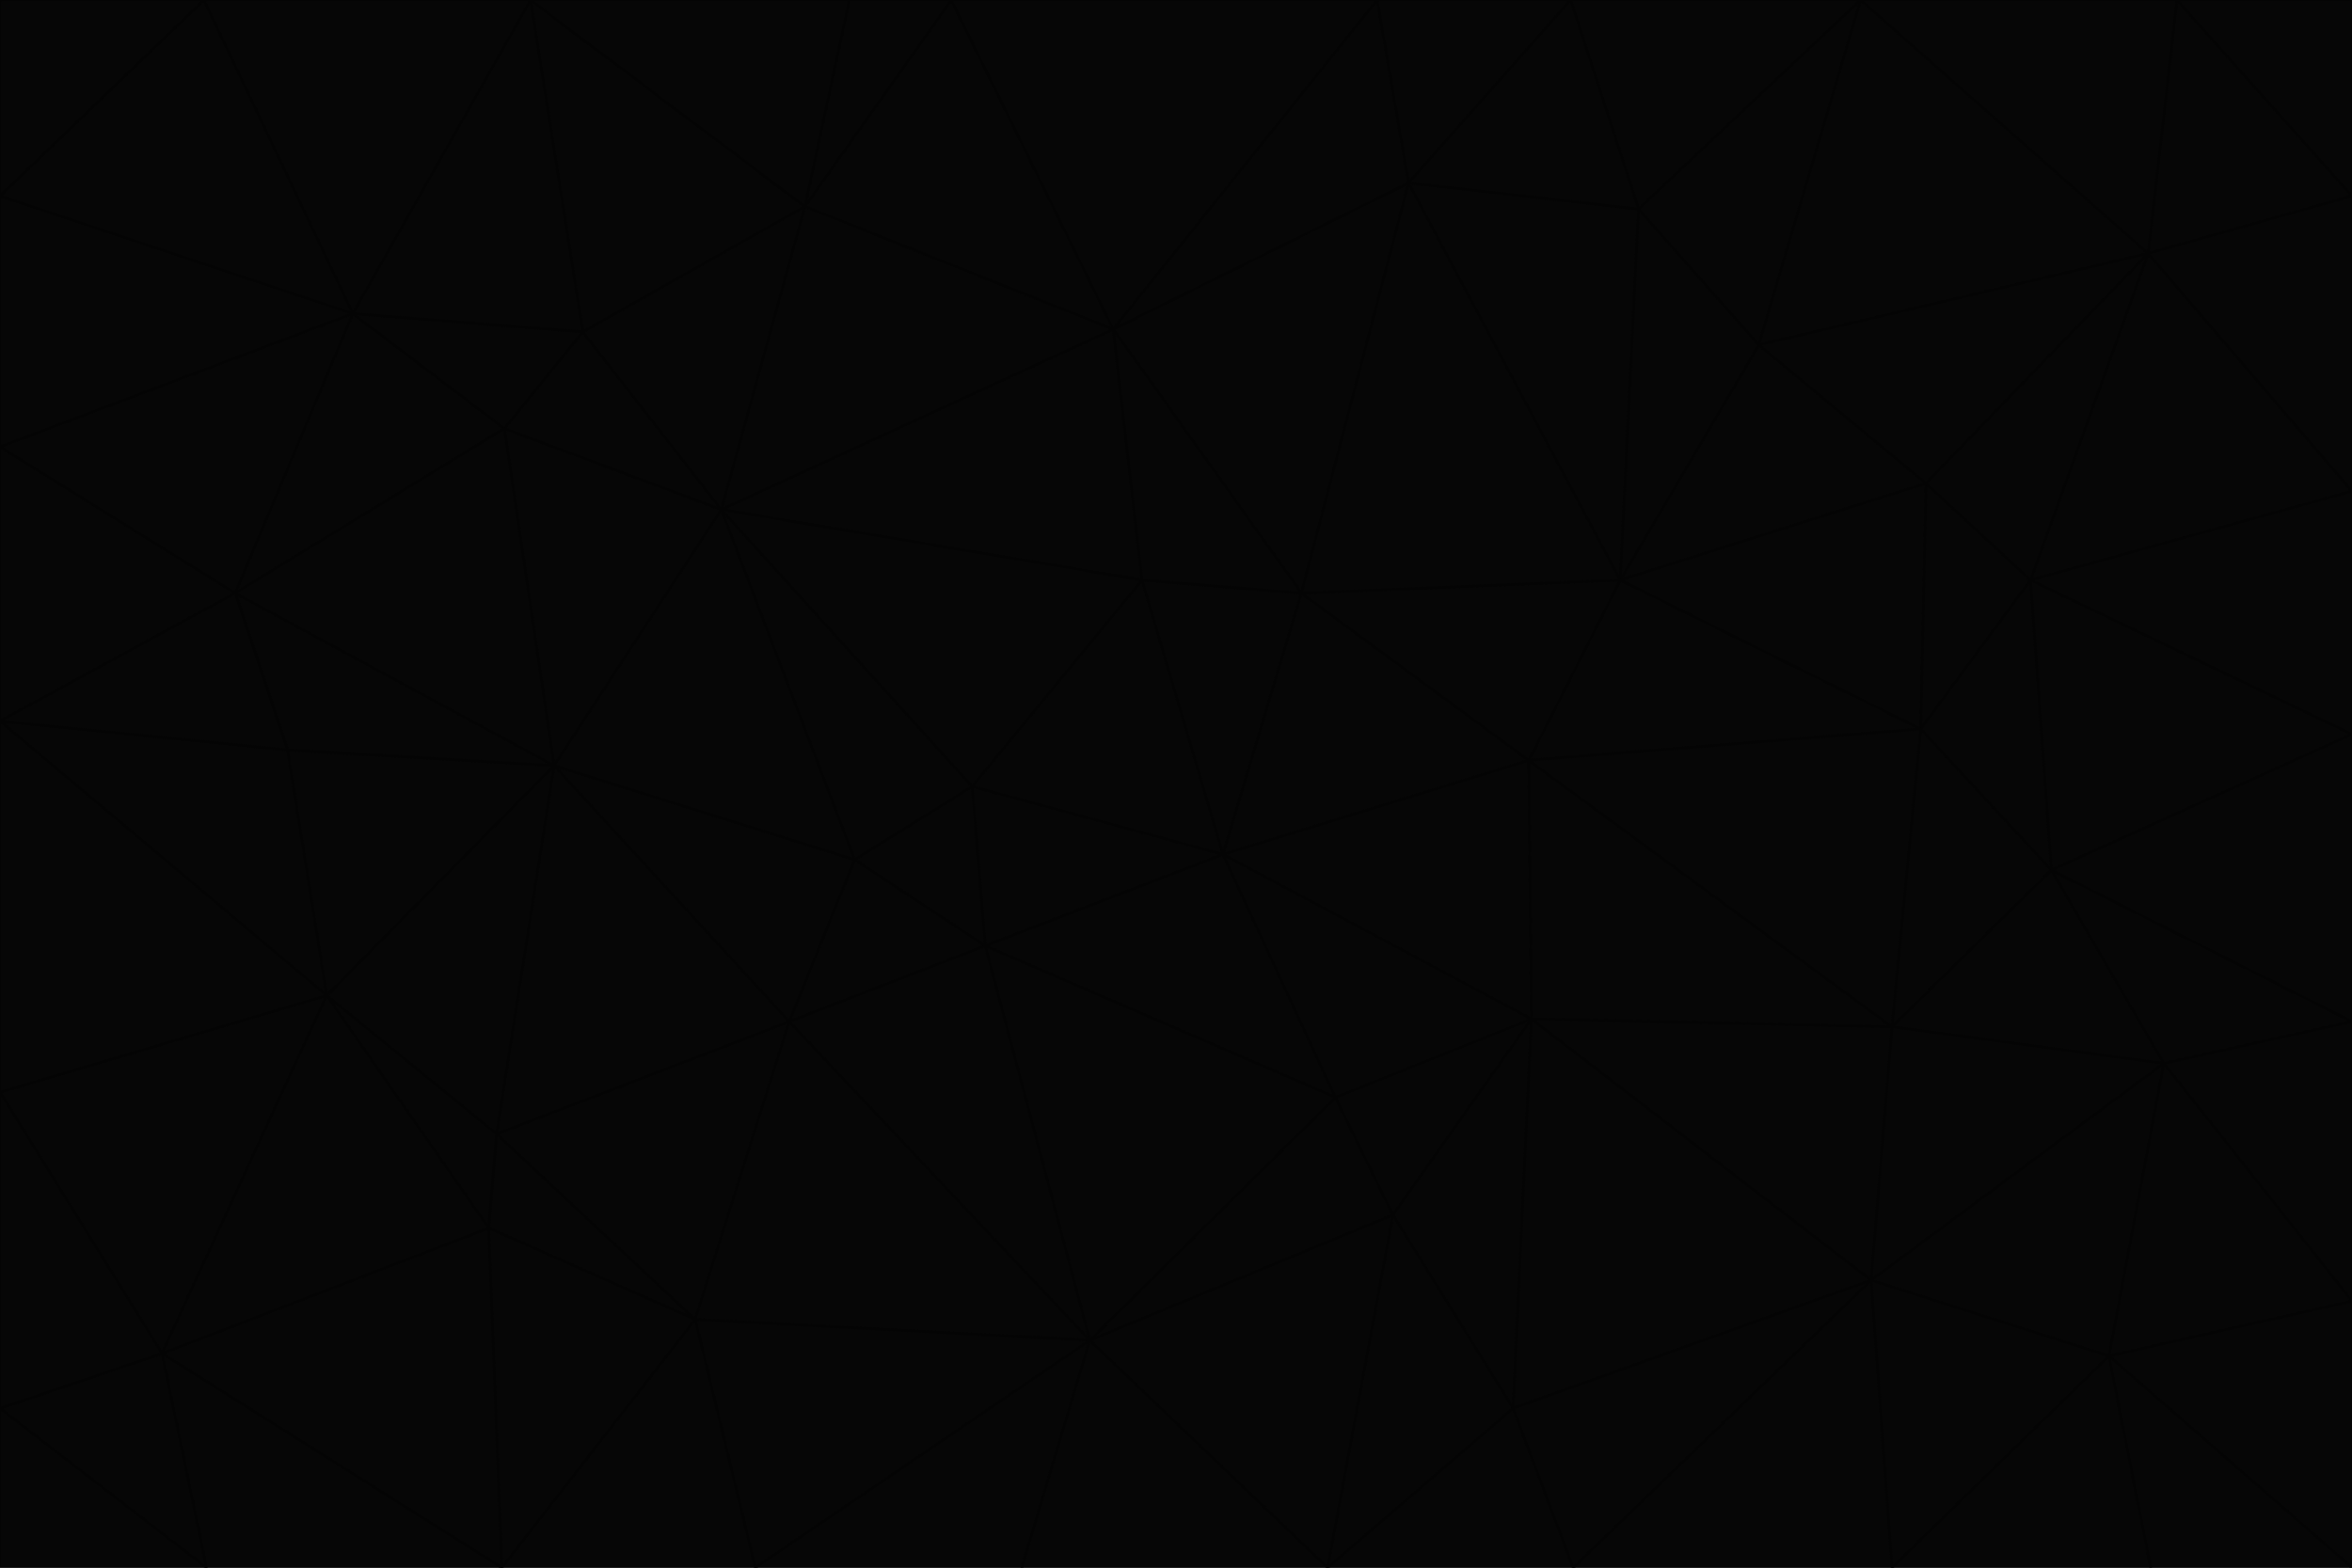 <svg id="visual" viewBox="0 0 900 600" width="900" height="600" xmlns="http://www.w3.org/2000/svg" xmlns:xlink="http://www.w3.org/1999/xlink" version="1.1"><g stroke-width="1" stroke-linejoin="bevel"><path d="M468 327L372 301L377 362Z" fill="#060606" stroke="#040404"></path><path d="M372 301L327 329L377 362Z" fill="#060606" stroke="#040404"></path><path d="M468 327L437 222L372 301Z" fill="#060606" stroke="#040404"></path><path d="M372 301L276 195L327 329Z" fill="#060606" stroke="#040404"></path><path d="M468 327L498 227L437 222Z" fill="#060606" stroke="#040404"></path><path d="M327 329L302 391L377 362Z" fill="#060606" stroke="#040404"></path><path d="M377 362L511 420L468 327Z" fill="#060606" stroke="#040404"></path><path d="M533 465L511 420L417 513Z" fill="#060606" stroke="#040404"></path><path d="M468 327L585 291L498 227Z" fill="#060606" stroke="#040404"></path><path d="M586 390L585 291L468 327Z" fill="#060606" stroke="#040404"></path><path d="M417 513L511 420L377 362Z" fill="#060606" stroke="#040404"></path><path d="M511 420L586 390L468 327Z" fill="#060606" stroke="#040404"></path><path d="M533 465L586 390L511 420Z" fill="#060606" stroke="#040404"></path><path d="M302 391L417 513L377 362Z" fill="#060606" stroke="#040404"></path><path d="M426 126L276 195L437 222Z" fill="#060606" stroke="#040404"></path><path d="M437 222L276 195L372 301Z" fill="#060606" stroke="#040404"></path><path d="M327 329L212 293L302 391Z" fill="#060606" stroke="#040404"></path><path d="M539 70L426 126L498 227Z" fill="#060606" stroke="#040404"></path><path d="M498 227L426 126L437 222Z" fill="#060606" stroke="#040404"></path><path d="M276 195L212 293L327 329Z" fill="#060606" stroke="#040404"></path><path d="M735 279L620 222L585 291Z" fill="#060606" stroke="#040404"></path><path d="M585 291L620 222L498 227Z" fill="#060606" stroke="#040404"></path><path d="M190 434L266 505L302 391Z" fill="#060606" stroke="#040404"></path><path d="M302 391L266 505L417 513Z" fill="#060606" stroke="#040404"></path><path d="M212 293L190 434L302 391Z" fill="#060606" stroke="#040404"></path><path d="M533 465L579 539L586 390Z" fill="#060606" stroke="#040404"></path><path d="M586 390L724 393L585 291Z" fill="#060606" stroke="#040404"></path><path d="M508 600L579 539L533 465Z" fill="#060606" stroke="#040404"></path><path d="M508 600L533 465L417 513Z" fill="#060606" stroke="#040404"></path><path d="M190 434L187 470L266 505Z" fill="#060606" stroke="#040404"></path><path d="M426 126L308 79L276 195Z" fill="#060606" stroke="#040404"></path><path d="M276 195L193 164L212 293Z" fill="#060606" stroke="#040404"></path><path d="M289 600L417 513L266 505Z" fill="#060606" stroke="#040404"></path><path d="M289 600L391 600L417 513Z" fill="#060606" stroke="#040404"></path><path d="M223 127L193 164L276 195Z" fill="#060606" stroke="#040404"></path><path d="M212 293L125 381L190 434Z" fill="#060606" stroke="#040404"></path><path d="M190 434L125 381L187 470Z" fill="#060606" stroke="#040404"></path><path d="M308 79L223 127L276 195Z" fill="#060606" stroke="#040404"></path><path d="M620 222L539 70L498 227Z" fill="#060606" stroke="#040404"></path><path d="M426 126L364 0L308 79Z" fill="#060606" stroke="#040404"></path><path d="M391 600L508 600L417 513Z" fill="#060606" stroke="#040404"></path><path d="M110 287L125 381L212 293Z" fill="#060606" stroke="#040404"></path><path d="M192 600L289 600L266 505Z" fill="#060606" stroke="#040404"></path><path d="M90 227L110 287L212 293Z" fill="#060606" stroke="#040404"></path><path d="M716 490L724 393L586 390Z" fill="#060606" stroke="#040404"></path><path d="M620 222L627 80L539 70Z" fill="#060606" stroke="#040404"></path><path d="M724 393L735 279L585 291Z" fill="#060606" stroke="#040404"></path><path d="M737 185L673 132L620 222Z" fill="#060606" stroke="#040404"></path><path d="M673 132L627 80L620 222Z" fill="#060606" stroke="#040404"></path><path d="M508 600L602 600L579 539Z" fill="#060606" stroke="#040404"></path><path d="M579 539L716 490L586 390Z" fill="#060606" stroke="#040404"></path><path d="M527 0L364 0L426 126Z" fill="#060606" stroke="#040404"></path><path d="M308 79L203 0L223 127Z" fill="#060606" stroke="#040404"></path><path d="M527 0L426 126L539 70Z" fill="#060606" stroke="#040404"></path><path d="M364 0L325 0L308 79Z" fill="#060606" stroke="#040404"></path><path d="M135 120L90 227L193 164Z" fill="#060606" stroke="#040404"></path><path d="M602 600L716 490L579 539Z" fill="#060606" stroke="#040404"></path><path d="M724 393L785 333L735 279Z" fill="#060606" stroke="#040404"></path><path d="M135 120L193 164L223 127Z" fill="#060606" stroke="#040404"></path><path d="M193 164L90 227L212 293Z" fill="#060606" stroke="#040404"></path><path d="M0 418L62 518L125 381Z" fill="#060606" stroke="#040404"></path><path d="M601 0L527 0L539 70Z" fill="#060606" stroke="#040404"></path><path d="M203 0L135 120L223 127Z" fill="#060606" stroke="#040404"></path><path d="M712 0L601 0L627 80Z" fill="#060606" stroke="#040404"></path><path d="M735 279L737 185L620 222Z" fill="#060606" stroke="#040404"></path><path d="M187 470L192 600L266 505Z" fill="#060606" stroke="#040404"></path><path d="M62 518L192 600L187 470Z" fill="#060606" stroke="#040404"></path><path d="M828 407L785 333L724 393Z" fill="#060606" stroke="#040404"></path><path d="M735 279L777 222L737 185Z" fill="#060606" stroke="#040404"></path><path d="M785 333L777 222L735 279Z" fill="#060606" stroke="#040404"></path><path d="M712 0L627 80L673 132Z" fill="#060606" stroke="#040404"></path><path d="M712 0L673 132L822 97Z" fill="#060606" stroke="#040404"></path><path d="M627 80L601 0L539 70Z" fill="#060606" stroke="#040404"></path><path d="M325 0L203 0L308 79Z" fill="#060606" stroke="#040404"></path><path d="M0 276L125 381L110 287Z" fill="#060606" stroke="#040404"></path><path d="M125 381L62 518L187 470Z" fill="#060606" stroke="#040404"></path><path d="M602 600L724 600L716 490Z" fill="#060606" stroke="#040404"></path><path d="M716 490L828 407L724 393Z" fill="#060606" stroke="#040404"></path><path d="M807 519L828 407L716 490Z" fill="#060606" stroke="#040404"></path><path d="M785 333L900 281L777 222Z" fill="#060606" stroke="#040404"></path><path d="M0 171L0 276L90 227Z" fill="#060606" stroke="#040404"></path><path d="M90 227L0 276L110 287Z" fill="#060606" stroke="#040404"></path><path d="M0 171L90 227L135 120Z" fill="#060606" stroke="#040404"></path><path d="M0 276L0 418L125 381Z" fill="#060606" stroke="#040404"></path><path d="M62 518L79 600L192 600Z" fill="#060606" stroke="#040404"></path><path d="M0 539L79 600L62 518Z" fill="#060606" stroke="#040404"></path><path d="M724 600L807 519L716 490Z" fill="#060606" stroke="#040404"></path><path d="M822 97L673 132L737 185Z" fill="#060606" stroke="#040404"></path><path d="M0 75L0 171L135 120Z" fill="#060606" stroke="#040404"></path><path d="M0 418L0 539L62 518Z" fill="#060606" stroke="#040404"></path><path d="M900 188L822 97L777 222Z" fill="#060606" stroke="#040404"></path><path d="M777 222L822 97L737 185Z" fill="#060606" stroke="#040404"></path><path d="M203 0L78 0L135 120Z" fill="#060606" stroke="#040404"></path><path d="M900 391L785 333L828 407Z" fill="#060606" stroke="#040404"></path><path d="M900 391L900 281L785 333Z" fill="#060606" stroke="#040404"></path><path d="M78 0L0 75L135 120Z" fill="#060606" stroke="#040404"></path><path d="M900 498L900 391L828 407Z" fill="#060606" stroke="#040404"></path><path d="M724 600L823 600L807 519Z" fill="#060606" stroke="#040404"></path><path d="M807 519L900 498L828 407Z" fill="#060606" stroke="#040404"></path><path d="M0 539L0 600L79 600Z" fill="#060606" stroke="#040404"></path><path d="M900 281L900 188L777 222Z" fill="#060606" stroke="#040404"></path><path d="M900 600L900 498L807 519Z" fill="#060606" stroke="#040404"></path><path d="M78 0L0 0L0 75Z" fill="#060606" stroke="#040404"></path><path d="M900 75L833 0L822 97Z" fill="#060606" stroke="#040404"></path><path d="M822 97L833 0L712 0Z" fill="#060606" stroke="#040404"></path><path d="M900 188L900 75L822 97Z" fill="#060606" stroke="#040404"></path><path d="M823 600L900 600L807 519Z" fill="#060606" stroke="#040404"></path><path d="M900 75L900 0L833 0Z" fill="#060606" stroke="#040404"></path></g></svg>